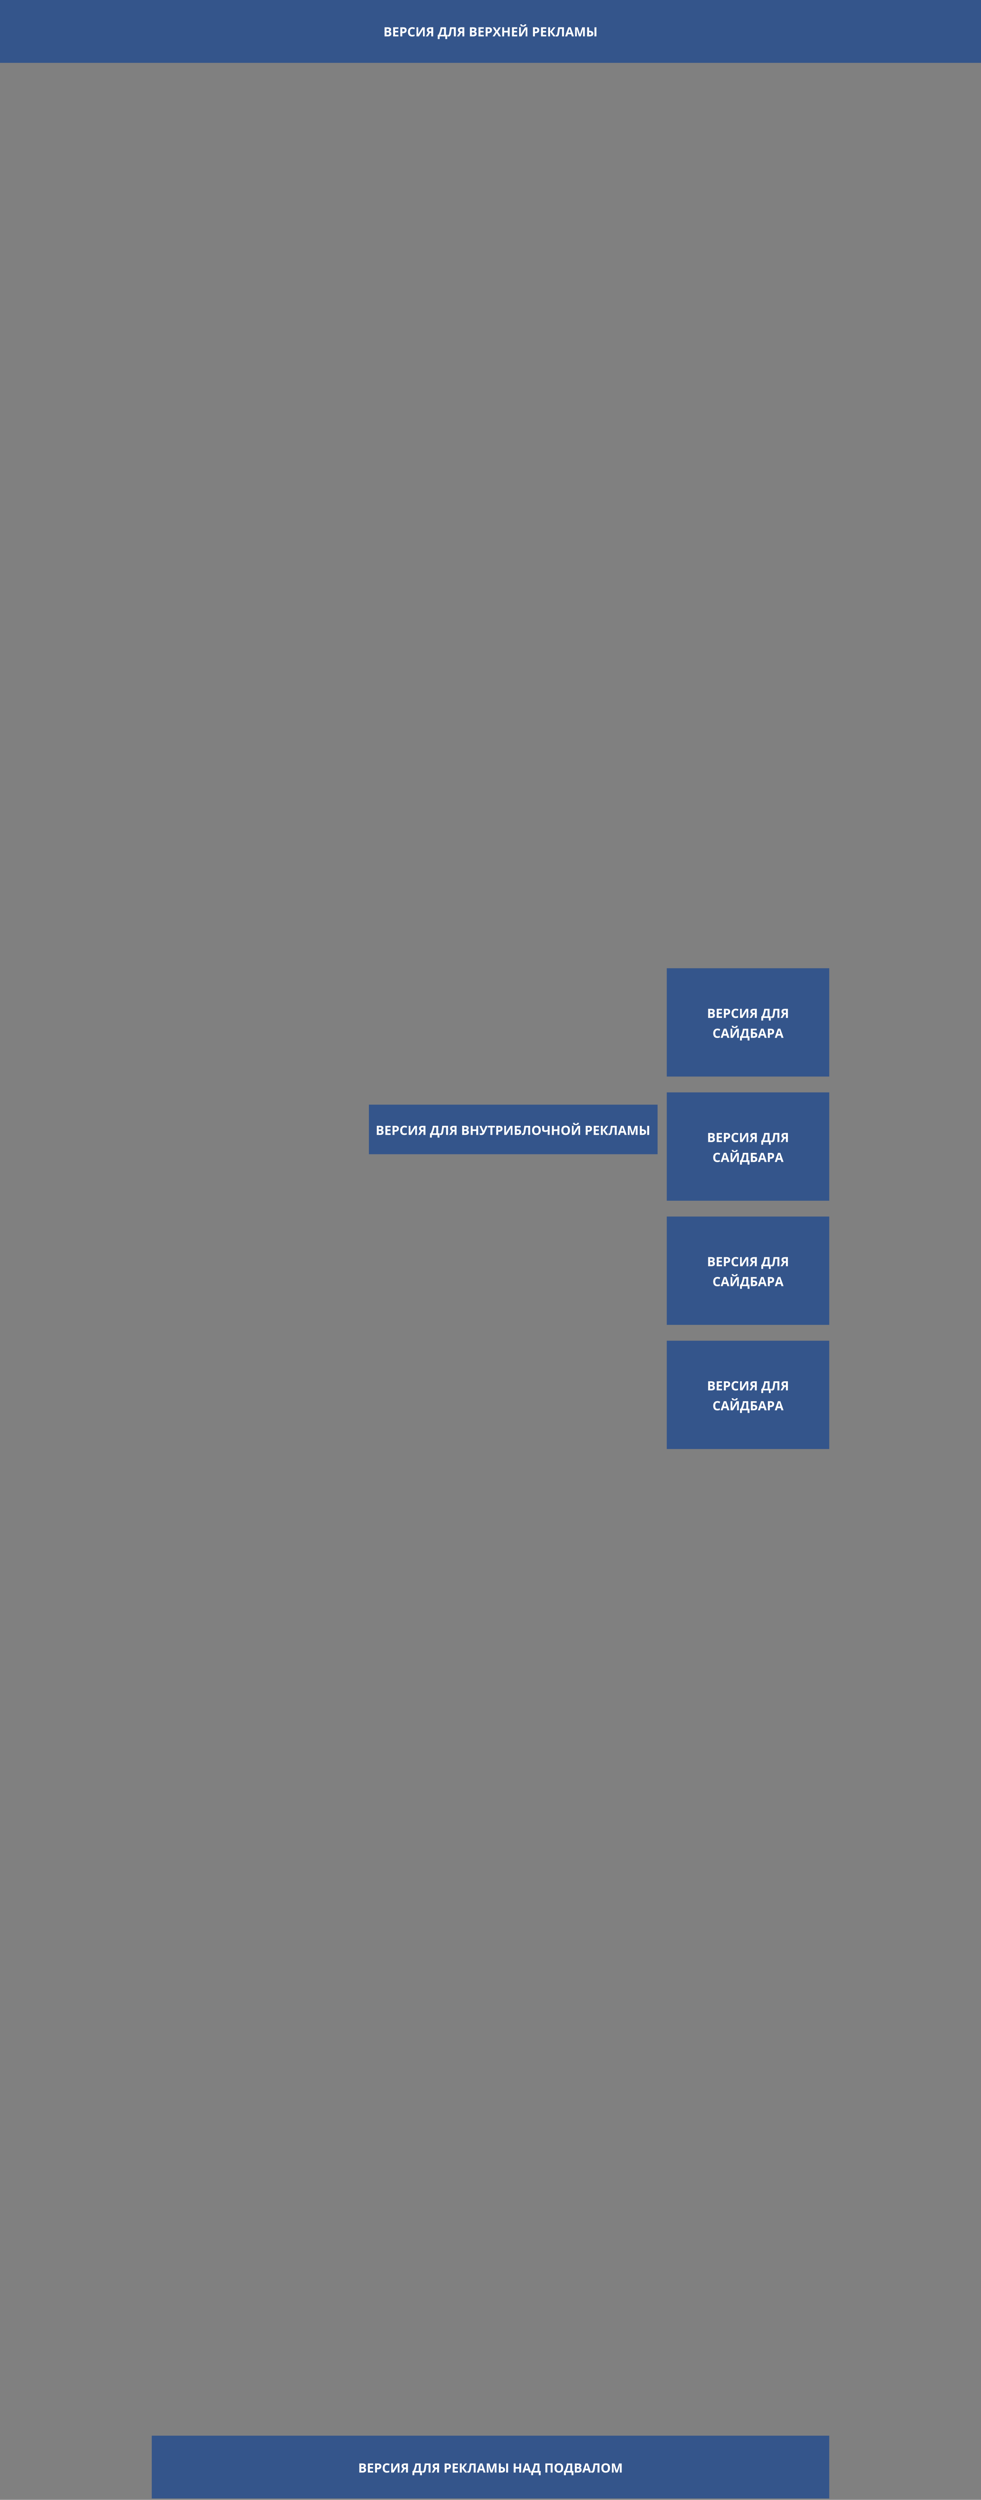 <svg width="394" height="1004" viewBox="0 0 394 1004" fill="none" xmlns="http://www.w3.org/2000/svg">
<rect x="0" y="0" width="394" height="1004" fill="#808080" stroke="none"/>
<path d="M60.947 978.228H333.053V1003.47H60.947V978.228Z" fill="#34558B"/>
<path d="M144.315 989.389H145.455C145.974 989.389 146.351 989.464 146.585 989.612C146.82 989.759 146.938 989.994 146.938 990.316C146.938 990.535 146.886 990.715 146.783 990.855C146.681 990.995 146.545 991.08 146.374 991.108V991.133C146.606 991.185 146.773 991.282 146.875 991.424C146.979 991.565 147.031 991.754 147.031 991.99C147.031 992.324 146.91 992.584 146.667 992.771C146.427 992.958 146.1 993.052 145.685 993.052H144.315V989.389ZM145.092 990.84H145.543C145.753 990.84 145.905 990.807 145.999 990.742C146.094 990.677 146.141 990.569 146.141 990.419C146.141 990.279 146.09 990.179 145.986 990.118C145.884 990.057 145.722 990.026 145.5 990.026H145.092V990.84ZM145.092 991.456V992.41H145.598C145.812 992.41 145.969 992.37 146.071 992.288C146.173 992.206 146.224 992.081 146.224 991.912C146.224 991.608 146.007 991.456 145.573 991.456H145.092ZM149.871 993.052H147.762V989.389H149.871V990.026H148.539V990.83H149.779V991.466H148.539V992.41H149.871V993.052ZM151.414 991.113H151.67C151.909 991.113 152.087 991.066 152.206 990.973C152.324 990.877 152.384 990.74 152.384 990.559C152.384 990.377 152.334 990.243 152.233 990.156C152.135 990.069 151.98 990.026 151.768 990.026H151.414V991.113ZM153.168 990.532C153.168 990.926 153.044 991.227 152.797 991.436C152.552 991.645 152.202 991.749 151.747 991.749H151.414V993.052H150.638V989.389H151.808C152.252 989.389 152.589 989.485 152.82 989.678C153.052 989.868 153.168 990.153 153.168 990.532ZM155.415 989.983C155.123 989.983 154.896 990.093 154.736 990.314C154.576 990.533 154.495 990.838 154.495 991.231C154.495 992.047 154.802 992.456 155.415 992.456C155.672 992.456 155.983 992.391 156.349 992.263V992.914C156.049 993.039 155.713 993.102 155.342 993.102C154.809 993.102 154.402 992.941 154.12 992.618C153.837 992.294 153.696 991.83 153.696 991.226C153.696 990.845 153.766 990.512 153.904 990.226C154.043 989.939 154.242 989.719 154.5 989.567C154.761 989.414 155.066 989.337 155.415 989.337C155.77 989.337 156.128 989.423 156.487 989.595L156.236 990.226C156.099 990.161 155.962 990.104 155.823 990.056C155.684 990.007 155.548 989.983 155.415 989.983ZM157.131 989.389H157.83V991.158L157.82 991.631L157.795 992.17H157.81L159.5 989.389H160.43V993.052H159.738V991.293C159.738 991.058 159.753 990.709 159.783 990.246H159.763L158.065 993.052H157.131V989.389ZM162.587 991.646L161.73 993.052H160.868L161.91 991.441C161.703 991.358 161.544 991.229 161.434 991.055C161.324 990.88 161.269 990.674 161.269 990.437C161.269 990.101 161.388 989.843 161.625 989.663C161.863 989.48 162.206 989.389 162.652 989.389H163.844V993.052H163.068V991.646H162.587ZM163.068 990.026H162.684C162.484 990.026 162.329 990.062 162.218 990.133C162.108 990.205 162.053 990.325 162.053 990.492C162.053 990.654 162.106 990.781 162.213 990.875C162.32 990.968 162.484 991.015 162.704 991.015H163.068V990.026ZM165.663 992.405H165.946C166.188 991.921 166.379 991.438 166.519 990.955C166.66 990.471 166.764 989.949 166.833 989.389H168.967V992.405H169.455V994.119H168.706V993.052H166.412V994.119H165.663V992.405ZM167.449 990.036C167.395 990.418 167.306 990.823 167.181 991.251C167.057 991.678 166.918 992.063 166.762 992.405H168.193V990.036H167.449ZM172.92 993.052H172.146V990.036H171.249L171.209 990.371C171.105 991.225 171.013 991.824 170.933 992.17C170.855 992.514 170.739 992.756 170.587 992.896C170.436 993.037 170.23 993.105 169.971 993.102C169.831 993.102 169.707 993.083 169.601 993.047V992.41C169.697 992.444 169.788 992.461 169.874 992.461C169.962 992.461 170.032 992.421 170.084 992.34C170.136 992.259 170.184 992.108 170.229 991.889C170.276 991.669 170.337 991.309 170.412 990.81C170.489 990.309 170.554 989.835 170.608 989.389H172.92V993.052ZM175.076 991.646L174.22 993.052H173.358L174.4 991.441C174.193 991.358 174.034 991.229 173.924 991.055C173.814 990.88 173.759 990.674 173.759 990.437C173.759 990.101 173.877 989.843 174.114 989.663C174.353 989.48 174.696 989.389 175.142 989.389H176.334V993.052H175.557V991.646H175.076ZM175.557 990.026H175.174C174.974 990.026 174.818 990.062 174.708 990.133C174.598 990.205 174.543 990.325 174.543 990.492C174.543 990.654 174.596 990.781 174.703 990.875C174.81 990.968 174.974 991.015 175.194 991.015H175.557V990.026ZM179.365 991.113H179.62C179.859 991.113 180.038 991.066 180.157 990.973C180.275 990.877 180.334 990.74 180.334 990.559C180.334 990.377 180.284 990.243 180.184 990.156C180.086 990.069 179.93 990.026 179.718 990.026H179.365V991.113ZM181.118 990.532C181.118 990.926 180.995 991.227 180.748 991.436C180.502 991.645 180.152 991.749 179.698 991.749H179.365V993.052H178.588V989.389H179.758C180.202 989.389 180.54 989.485 180.77 989.678C181.002 989.868 181.118 990.153 181.118 990.532ZM183.919 993.052H181.81V989.389H183.919V990.026H182.586V990.83H183.826V991.466H182.586V992.41H183.919V993.052ZM187.671 993.052H186.79L185.462 991.196V993.052H184.686V989.389H185.462V991.163L186.775 989.389H187.601L186.266 991.148L187.671 993.052ZM191.031 993.052H190.257V990.036H189.36L189.32 990.371C189.216 991.225 189.124 991.824 189.044 992.17C188.966 992.514 188.85 992.756 188.699 992.896C188.547 993.037 188.341 993.105 188.082 993.102C187.942 993.102 187.818 993.083 187.712 993.047V992.41C187.808 992.444 187.899 992.461 187.985 992.461C188.073 992.461 188.143 992.421 188.195 992.34C188.247 992.259 188.295 992.108 188.34 991.889C188.387 991.669 188.448 991.309 188.523 990.81C188.6 990.309 188.665 989.835 188.719 989.389H191.031V993.052ZM194.197 993.052L193.931 992.18H192.596L192.331 993.052H191.494L192.787 989.374H193.736L195.034 993.052H194.197ZM193.746 991.529C193.501 990.739 193.362 990.292 193.33 990.189C193.3 990.085 193.278 990.003 193.265 989.943C193.21 990.157 193.052 990.685 192.792 991.529H193.746ZM197.048 993.052L196.166 990.179H196.143C196.175 990.763 196.191 991.153 196.191 991.348V993.052H195.497V989.389H196.554L197.421 992.19H197.436L198.355 989.389H199.412V993.052H198.688V991.318C198.688 991.236 198.689 991.142 198.691 991.035C198.694 990.928 198.706 990.644 198.726 990.184H198.703L197.759 993.052H197.048ZM202.842 991.907C202.842 992.288 202.715 992.574 202.461 992.766C202.209 992.957 201.835 993.052 201.339 993.052H200.337V989.389H201.113V990.795H201.364C201.833 990.795 202.196 990.892 202.453 991.088C202.712 991.282 202.842 991.555 202.842 991.907ZM201.113 992.415H201.316C201.572 992.415 201.759 992.374 201.877 992.29C201.996 992.205 202.055 992.077 202.055 991.907C202.055 991.737 201.997 991.615 201.882 991.541C201.769 991.468 201.568 991.431 201.281 991.431H201.113V992.415ZM204.062 993.052H203.288V989.389H204.062V993.052ZM209.32 993.052H208.546V991.471H207.095V993.052H206.319V989.389H207.095V990.825H208.546V989.389H209.32V993.052ZM212.488 993.052L212.223 992.18H210.888L210.622 993.052H209.785L211.078 989.374H212.027L213.325 993.052H212.488ZM212.037 991.529C211.792 990.739 211.653 990.292 211.622 990.189C211.592 990.085 211.57 990.003 211.557 989.943C211.501 990.157 211.344 990.685 211.083 991.529H212.037ZM213.353 992.405H213.636C213.878 991.921 214.069 991.438 214.209 990.955C214.35 990.471 214.454 989.949 214.522 989.389H216.657V992.405H217.145V994.119H216.396V993.052H214.102V994.119H213.353V992.405ZM215.139 990.036C215.085 990.418 214.996 990.823 214.871 991.251C214.747 991.678 214.608 992.063 214.452 992.405H215.883V990.036H215.139ZM221.942 993.052H221.168V990.036H219.82V993.052H219.044V989.389H221.942V993.052ZM226.191 991.216C226.191 991.822 226.04 992.288 225.74 992.613C225.439 992.939 225.008 993.102 224.447 993.102C223.886 993.102 223.455 992.939 223.155 992.613C222.854 992.288 222.704 991.82 222.704 991.211C222.704 990.601 222.854 990.136 223.155 989.815C223.457 989.493 223.889 989.332 224.452 989.332C225.015 989.332 225.445 989.494 225.742 989.818C226.041 990.142 226.191 990.608 226.191 991.216ZM223.518 991.216C223.518 991.625 223.595 991.933 223.751 992.14C223.906 992.347 224.138 992.451 224.447 992.451C225.067 992.451 225.376 992.039 225.376 991.216C225.376 990.391 225.068 989.978 224.452 989.978C224.143 989.978 223.91 990.083 223.753 990.291C223.596 990.498 223.518 990.806 223.518 991.216ZM226.514 992.405H226.797C227.039 991.921 227.23 991.438 227.37 990.955C227.511 990.471 227.615 989.949 227.684 989.389H229.818V992.405H230.306V994.119H229.557V993.052H227.263V994.119H226.514V992.405ZM228.3 990.036C228.246 990.418 228.157 990.823 228.032 991.251C227.908 991.678 227.769 992.063 227.613 992.405H229.044V990.036H228.3ZM230.872 989.389H232.012C232.532 989.389 232.908 989.464 233.142 989.612C233.377 989.759 233.495 989.994 233.495 990.316C233.495 990.535 233.443 990.715 233.34 990.855C233.238 990.995 233.102 991.08 232.932 991.108V991.133C233.164 991.185 233.331 991.282 233.433 991.424C233.536 991.565 233.588 991.754 233.588 991.99C233.588 992.324 233.467 992.584 233.225 992.771C232.984 992.958 232.657 993.052 232.243 993.052H230.872V989.389ZM231.649 990.84H232.1C232.31 990.84 232.462 990.807 232.556 990.742C232.651 990.677 232.699 990.569 232.699 990.419C232.699 990.279 232.647 990.179 232.543 990.118C232.441 990.057 232.279 990.026 232.057 990.026H231.649V990.84ZM231.649 991.456V992.41H232.155C232.369 992.41 232.527 992.37 232.628 992.288C232.73 992.206 232.781 992.081 232.781 991.912C232.781 991.608 232.564 991.456 232.13 991.456H231.649ZM236.561 993.052L236.296 992.18H234.961L234.695 993.052H233.858L235.151 989.374H236.1L237.398 993.052H236.561ZM236.11 991.529C235.865 990.739 235.726 990.292 235.695 990.189C235.664 990.085 235.643 990.003 235.629 989.943C235.574 990.157 235.416 990.685 235.156 991.529H236.11ZM240.76 993.052H239.986V990.036H239.089L239.049 990.371C238.945 991.225 238.853 991.824 238.773 992.17C238.695 992.514 238.579 992.756 238.427 992.896C238.275 993.037 238.07 993.105 237.811 993.102C237.671 993.102 237.547 993.083 237.441 993.047V992.41C237.537 992.444 237.628 992.461 237.714 992.461C237.802 992.461 237.872 992.421 237.924 992.34C237.976 992.259 238.024 992.108 238.069 991.889C238.116 991.669 238.177 991.309 238.252 990.81C238.329 990.309 238.394 989.835 238.448 989.389H240.76V993.052ZM245.008 991.216C245.008 991.822 244.858 992.288 244.557 992.613C244.257 992.939 243.826 993.102 243.265 993.102C242.703 993.102 242.273 992.939 241.972 992.613C241.671 992.288 241.521 991.82 241.521 991.211C241.521 990.601 241.671 990.136 241.972 989.815C242.274 989.493 242.707 989.332 243.27 989.332C243.832 989.332 244.262 989.494 244.56 989.818C244.859 990.142 245.008 990.608 245.008 991.216ZM242.335 991.216C242.335 991.625 242.413 991.933 242.568 992.14C242.724 992.347 242.956 992.451 243.265 992.451C243.884 992.451 244.194 992.039 244.194 991.216C244.194 990.391 243.886 989.978 243.27 989.978C242.961 989.978 242.728 990.083 242.571 990.291C242.414 990.498 242.335 990.806 242.335 991.216ZM247.318 993.052L246.436 990.179H246.413C246.445 990.763 246.461 991.153 246.461 991.348V993.052H245.767V989.389H246.824L247.691 992.19H247.706L248.625 989.389H249.682V993.052H248.958V991.318C248.958 991.236 248.959 991.142 248.961 991.035C248.964 990.928 248.976 990.644 248.996 990.184H248.973L248.029 993.052H247.318Z" fill="white"/>
<rect x="148.16" y="443.66" width="115.943" height="19.905" fill="#34558B"/>
<path d="M151.34 452.154H152.48C152.999 452.154 153.376 452.229 153.61 452.377C153.845 452.524 153.963 452.759 153.963 453.081C153.963 453.3 153.911 453.479 153.808 453.62C153.706 453.76 153.57 453.844 153.399 453.873V453.898C153.632 453.95 153.799 454.046 153.9 454.188C154.004 454.33 154.056 454.519 154.056 454.755C154.056 455.089 153.935 455.349 153.693 455.536C153.452 455.723 153.125 455.817 152.711 455.817H151.34V452.154ZM152.117 453.605H152.568C152.778 453.605 152.93 453.572 153.024 453.507C153.119 453.442 153.166 453.334 153.166 453.184C153.166 453.044 153.115 452.943 153.011 452.883C152.909 452.822 152.747 452.791 152.525 452.791H152.117V453.605ZM152.117 454.221V455.175H152.623C152.837 455.175 152.994 455.134 153.096 455.053C153.198 454.971 153.249 454.846 153.249 454.677C153.249 454.373 153.032 454.221 152.598 454.221H152.117ZM156.896 455.817H154.787V452.154H156.896V452.791H155.564V453.595H156.804V454.231H155.564V455.175H156.896V455.817ZM158.439 453.878H158.695C158.934 453.878 159.112 453.831 159.231 453.738C159.35 453.642 159.409 453.505 159.409 453.324C159.409 453.142 159.359 453.008 159.259 452.921C159.16 452.834 159.005 452.791 158.793 452.791H158.439V453.878ZM160.193 453.297C160.193 453.691 160.069 453.992 159.822 454.201C159.577 454.41 159.227 454.514 158.773 454.514H158.439V455.817H157.663V452.154H158.833C159.277 452.154 159.614 452.25 159.845 452.442C160.077 452.633 160.193 452.918 160.193 453.297ZM162.44 452.748C162.148 452.748 161.921 452.858 161.761 453.079C161.601 453.297 161.521 453.603 161.521 453.996C161.521 454.812 161.827 455.22 162.44 455.22C162.697 455.22 163.009 455.156 163.374 455.028V455.679C163.074 455.804 162.738 455.867 162.367 455.867C161.835 455.867 161.427 455.706 161.145 455.383C160.863 455.059 160.722 454.595 160.722 453.991C160.722 453.61 160.791 453.277 160.929 452.991C161.068 452.704 161.267 452.484 161.526 452.332C161.786 452.179 162.091 452.102 162.44 452.102C162.796 452.102 163.153 452.188 163.512 452.36L163.262 452.991C163.125 452.926 162.987 452.869 162.848 452.821C162.71 452.772 162.574 452.748 162.44 452.748ZM164.156 452.154H164.855V453.923L164.845 454.396L164.82 454.935H164.835L166.526 452.154H167.455V455.817H166.764V454.058C166.764 453.823 166.779 453.474 166.809 453.011H166.789L165.09 455.817H164.156V452.154ZM169.612 454.411L168.755 455.817H167.893L168.935 454.206C168.728 454.122 168.57 453.994 168.459 453.82C168.349 453.645 168.294 453.439 168.294 453.201C168.294 452.866 168.413 452.608 168.65 452.427C168.889 452.245 169.231 452.154 169.677 452.154H170.869V455.817H170.093V454.411H169.612ZM170.093 452.791H169.709C169.509 452.791 169.354 452.827 169.243 452.898C169.133 452.97 169.078 453.09 169.078 453.257C169.078 453.419 169.132 453.546 169.238 453.64C169.345 453.733 169.509 453.78 169.729 453.78H170.093V452.791ZM172.688 455.17H172.971C173.213 454.686 173.404 454.203 173.545 453.72C173.685 453.236 173.789 452.714 173.858 452.154H175.992V455.17H176.48V456.884H175.731V455.817H173.437V456.884H172.688V455.17ZM174.474 452.801C174.42 453.183 174.331 453.588 174.206 454.016C174.082 454.443 173.943 454.828 173.788 455.17H175.218V452.801H174.474ZM179.945 455.817H179.171V452.801H178.274L178.234 453.136C178.13 453.99 178.038 454.589 177.958 454.935C177.88 455.279 177.765 455.521 177.613 455.661C177.461 455.802 177.255 455.87 176.996 455.867C176.856 455.867 176.733 455.848 176.626 455.812V455.175C176.723 455.209 176.814 455.225 176.899 455.225C176.987 455.225 177.057 455.185 177.109 455.105C177.161 455.023 177.209 454.873 177.254 454.654C177.301 454.434 177.362 454.074 177.437 453.575C177.514 453.074 177.579 452.6 177.633 452.154H179.945V455.817ZM182.102 454.411L181.245 455.817H180.383L181.425 454.206C181.218 454.122 181.059 453.994 180.949 453.82C180.839 453.645 180.784 453.439 180.784 453.201C180.784 452.866 180.903 452.608 181.14 452.427C181.378 452.245 181.721 452.154 182.167 452.154H183.359V455.817H182.583V454.411H182.102ZM182.583 452.791H182.199C181.999 452.791 181.844 452.827 181.733 452.898C181.623 452.97 181.568 453.09 181.568 453.257C181.568 453.419 181.621 453.546 181.728 453.64C181.835 453.733 181.999 453.78 182.219 453.78H182.583V452.791ZM185.614 452.154H186.753C187.273 452.154 187.649 452.229 187.883 452.377C188.119 452.524 188.236 452.759 188.236 453.081C188.236 453.3 188.184 453.479 188.081 453.62C187.979 453.76 187.843 453.844 187.673 453.873V453.898C187.905 453.95 188.072 454.046 188.174 454.188C188.277 454.33 188.329 454.519 188.329 454.755C188.329 455.089 188.208 455.349 187.966 455.536C187.725 455.723 187.398 455.817 186.984 455.817H185.614V452.154ZM186.39 453.605H186.841C187.051 453.605 187.203 453.572 187.297 453.507C187.392 453.442 187.44 453.334 187.44 453.184C187.44 453.044 187.388 452.943 187.284 452.883C187.183 452.822 187.021 452.791 186.798 452.791H186.39V453.605ZM186.39 454.221V455.175H186.896C187.11 455.175 187.268 455.134 187.37 455.053C187.471 454.971 187.522 454.846 187.522 454.677C187.522 454.373 187.305 454.221 186.871 454.221H186.39ZM192.061 455.817H191.287V454.236H189.837V455.817H189.06V452.154H189.837V453.59H191.287V452.154H192.061V455.817ZM195.876 452.154L194.744 454.745C194.602 455.07 194.469 455.304 194.343 455.446C194.22 455.588 194.073 455.694 193.903 455.764C193.732 455.833 193.525 455.867 193.281 455.867C193.073 455.867 192.878 455.842 192.698 455.792V455.125C192.845 455.185 193.027 455.215 193.246 455.215C193.385 455.215 193.497 455.184 193.582 455.12C193.667 455.055 193.738 454.943 193.795 454.785L192.527 452.154H193.349L194.251 454.196H194.276L194.321 454.071L195.077 452.154H195.876ZM197.753 455.817H196.976V452.801H195.982V452.154H198.747V452.801H197.753V455.817ZM200.087 453.878H200.343C200.582 453.878 200.76 453.831 200.879 453.738C200.997 453.642 201.057 453.505 201.057 453.324C201.057 453.142 201.007 453.008 200.906 452.921C200.808 452.834 200.653 452.791 200.441 452.791H200.087V453.878ZM201.841 453.297C201.841 453.691 201.717 453.992 201.47 454.201C201.225 454.41 200.875 454.514 200.421 454.514H200.087V455.817H199.311V452.154H200.481C200.925 452.154 201.262 452.25 201.493 452.442C201.725 452.633 201.841 452.918 201.841 453.297ZM202.532 452.154H203.231V453.923L203.221 454.396L203.196 454.935H203.211L204.902 452.154H205.831V455.817H205.14V454.058C205.14 453.823 205.155 453.474 205.185 453.011H205.165L203.467 455.817H202.532V452.154ZM207.532 453.56H207.838C208.315 453.56 208.684 453.657 208.945 453.85C209.205 454.044 209.336 454.318 209.336 454.672C209.336 455.435 208.831 455.817 207.823 455.817H206.756V452.154H209.07V452.796H207.532V453.56ZM207.532 455.18H207.793C208.055 455.18 208.247 455.139 208.369 455.055C208.491 454.97 208.552 454.842 208.552 454.672C208.552 454.503 208.49 454.382 208.366 454.309C208.243 454.234 208.031 454.196 207.73 454.196H207.532V455.18ZM212.93 455.817H212.156V452.801H211.26L211.219 453.136C211.116 453.99 211.024 454.589 210.944 454.935C210.865 455.279 210.75 455.521 210.598 455.661C210.446 455.802 210.241 455.87 209.982 455.867C209.842 455.867 209.718 455.848 209.611 455.812V455.175C209.708 455.209 209.799 455.225 209.884 455.225C209.973 455.225 210.043 455.185 210.095 455.105C210.147 455.023 210.195 454.873 210.24 454.654C210.287 454.434 210.348 454.074 210.423 453.575C210.5 453.074 210.565 452.6 210.618 452.154H212.93V455.817ZM217.179 453.98C217.179 454.587 217.029 455.053 216.728 455.378C216.427 455.704 215.997 455.867 215.435 455.867C214.874 455.867 214.443 455.704 214.143 455.378C213.842 455.053 213.692 454.585 213.692 453.975C213.692 453.366 213.842 452.901 214.143 452.58C214.445 452.258 214.878 452.097 215.44 452.097C216.003 452.097 216.433 452.259 216.73 452.583C217.029 452.907 217.179 453.373 217.179 453.98ZM214.506 453.98C214.506 454.39 214.584 454.698 214.739 454.905C214.894 455.112 215.126 455.215 215.435 455.215C216.055 455.215 216.365 454.804 216.365 453.98C216.365 453.156 216.057 452.743 215.44 452.743C215.131 452.743 214.898 452.847 214.742 453.056C214.585 453.263 214.506 453.571 214.506 453.98ZM220.751 455.817H219.974V454.401C219.717 454.488 219.503 454.547 219.331 454.579C219.16 454.611 218.997 454.627 218.842 454.627C218.493 454.627 218.223 454.543 218.033 454.376C217.844 454.208 217.75 453.971 217.75 453.667V452.154H218.524V453.447C218.524 453.624 218.565 453.758 218.647 453.848C218.729 453.936 218.867 453.98 219.063 453.98C219.2 453.98 219.336 453.967 219.471 453.94C219.608 453.912 219.776 453.864 219.974 453.795V452.154H220.751V455.817ZM224.676 455.817H223.902V454.236H222.452V455.817H221.675V452.154H222.452V453.59H223.902V452.154H224.676V455.817ZM228.927 453.98C228.927 454.587 228.777 455.053 228.476 455.378C228.176 455.704 227.745 455.867 227.184 455.867C226.623 455.867 226.192 455.704 225.891 455.378C225.591 455.053 225.44 454.585 225.44 453.975C225.44 453.366 225.591 452.901 225.891 452.58C226.193 452.258 226.626 452.097 227.189 452.097C227.752 452.097 228.182 452.259 228.479 452.583C228.778 452.907 228.927 453.373 228.927 453.98ZM226.254 453.98C226.254 454.39 226.332 454.698 226.487 454.905C226.643 455.112 226.875 455.215 227.184 455.215C227.803 455.215 228.113 454.804 228.113 453.98C228.113 453.156 227.805 452.743 227.189 452.743C226.88 452.743 226.647 452.847 226.49 453.056C226.333 453.263 226.254 453.571 226.254 453.98ZM229.686 452.154H230.385V453.923L230.375 454.396L230.35 454.935H230.365L232.056 452.154H232.985V455.817H232.294V454.058C232.294 453.823 232.309 453.474 232.339 453.011H232.319L230.621 455.817H229.686V452.154ZM232.549 450.964C232.518 451.277 232.4 451.505 232.196 451.648C231.992 451.79 231.699 451.861 231.314 451.861C230.919 451.861 230.626 451.793 230.435 451.656C230.247 451.519 230.14 451.288 230.117 450.964H230.801C230.813 451.137 230.855 451.258 230.929 451.328C231.004 451.396 231.137 451.43 231.33 451.43C231.498 451.43 231.623 451.393 231.705 451.318C231.789 451.241 231.84 451.123 231.858 450.964H232.549ZM236.019 453.878H236.274C236.513 453.878 236.692 453.831 236.81 453.738C236.929 453.642 236.988 453.505 236.988 453.324C236.988 453.142 236.938 453.008 236.838 452.921C236.739 452.834 236.584 452.791 236.372 452.791H236.019V453.878ZM237.772 453.297C237.772 453.691 237.649 453.992 237.402 454.201C237.156 454.41 236.806 454.514 236.352 454.514H236.019V455.817H235.242V452.154H236.412C236.856 452.154 237.194 452.25 237.424 452.442C237.656 452.633 237.772 452.918 237.772 453.297ZM240.573 455.817H238.464V452.154H240.573V452.791H239.24V453.595H240.48V454.231H239.24V455.175H240.573V455.817ZM244.325 455.817H243.444L242.116 453.96V455.817H241.339V452.154H242.116V453.928L243.429 452.154H244.255L242.92 453.913L244.325 455.817ZM247.685 455.817H246.911V452.801H246.014L245.974 453.136C245.87 453.99 245.778 454.589 245.698 454.935C245.62 455.279 245.504 455.521 245.352 455.661C245.2 455.802 244.995 455.87 244.736 455.867C244.596 455.867 244.472 455.848 244.365 455.812V455.175C244.462 455.209 244.553 455.225 244.638 455.225C244.727 455.225 244.797 455.185 244.849 455.105C244.901 455.023 244.949 454.873 244.994 454.654C245.041 454.434 245.102 454.074 245.177 453.575C245.254 453.074 245.319 452.6 245.372 452.154H247.685V455.817ZM250.851 455.817L250.585 454.945H249.25L248.985 455.817H248.148L249.441 452.139H250.39L251.688 455.817H250.851ZM250.4 454.294C250.154 453.504 250.016 453.057 249.984 452.953C249.954 452.85 249.932 452.768 249.919 452.708C249.864 452.922 249.706 453.45 249.446 454.294H250.4ZM253.702 455.817L252.82 452.943H252.797C252.829 453.528 252.845 453.918 252.845 454.113V455.817H252.151V452.154H253.208L254.075 454.955H254.09L255.009 452.154H256.066V455.817H255.342V454.083C255.342 454.001 255.343 453.907 255.345 453.8C255.348 453.693 255.36 453.409 255.38 452.948H255.357L254.413 455.817H253.702ZM259.496 454.672C259.496 455.053 259.369 455.339 259.115 455.531C258.863 455.721 258.489 455.817 257.993 455.817H256.991V452.154H257.767V453.56H258.018C258.487 453.56 258.85 453.657 259.107 453.853C259.366 454.046 259.496 454.32 259.496 454.672ZM257.767 455.18H257.97C258.226 455.18 258.413 455.139 258.531 455.055C258.65 454.97 258.709 454.842 258.709 454.672C258.709 454.502 258.651 454.38 258.536 454.306C258.423 454.233 258.222 454.196 257.935 454.196H257.767V455.18ZM260.715 455.817H259.941V452.154H260.715V455.817Z" fill="white"/>
<rect x="267.797" y="388.87" width="65.256" height="43.504" fill="#34558B"/>
<path d="M284.416 405.161H285.555C286.075 405.161 286.451 405.236 286.685 405.384C286.921 405.531 287.038 405.766 287.038 406.088C287.038 406.307 286.987 406.487 286.883 406.627C286.781 406.767 286.645 406.851 286.475 406.88V406.905C286.707 406.957 286.874 407.054 286.976 407.195C287.079 407.337 287.131 407.526 287.131 407.762C287.131 408.096 287.01 408.356 286.768 408.543C286.527 408.73 286.2 408.824 285.786 408.824H284.416V405.161ZM285.192 406.612H285.643C285.853 406.612 286.005 406.579 286.099 406.514C286.194 406.449 286.242 406.341 286.242 406.191C286.242 406.051 286.19 405.951 286.086 405.89C285.985 405.829 285.823 405.798 285.6 405.798H285.192V406.612ZM285.192 407.228V408.182H285.698C285.912 408.182 286.07 408.142 286.172 408.06C286.273 407.978 286.324 407.853 286.324 407.684C286.324 407.38 286.107 407.228 285.673 407.228H285.192ZM289.972 408.824H287.862V405.161H289.972V405.798H288.639V406.602H289.879V407.238H288.639V408.182H289.972V408.824ZM291.515 406.885H291.77C292.009 406.885 292.188 406.838 292.306 406.745C292.425 406.649 292.484 406.512 292.484 406.331C292.484 406.149 292.434 406.015 292.334 405.928C292.235 405.841 292.08 405.798 291.868 405.798H291.515V406.885ZM293.268 406.304C293.268 406.698 293.145 406.999 292.897 407.208C292.652 407.417 292.302 407.521 291.848 407.521H291.515V408.824H290.738V405.161H291.908C292.352 405.161 292.69 405.257 292.92 405.45C293.152 405.64 293.268 405.925 293.268 406.304ZM295.515 405.755C295.223 405.755 294.997 405.865 294.836 406.086C294.676 406.305 294.596 406.61 294.596 407.003C294.596 407.819 294.902 408.228 295.515 408.228C295.772 408.228 296.084 408.163 296.45 408.035V408.686C296.149 408.811 295.813 408.874 295.443 408.874C294.91 408.874 294.502 408.713 294.22 408.39C293.938 408.066 293.797 407.602 293.797 406.998C293.797 406.617 293.866 406.284 294.005 405.998C294.143 405.711 294.342 405.491 294.601 405.339C294.861 405.186 295.166 405.109 295.515 405.109C295.871 405.109 296.228 405.195 296.587 405.367L296.337 405.998C296.2 405.933 296.062 405.876 295.924 405.828C295.785 405.779 295.649 405.755 295.515 405.755ZM297.231 405.161H297.93V406.93L297.92 407.403L297.895 407.942H297.91L299.601 405.161H300.53V408.824H299.839V407.065C299.839 406.83 299.854 406.481 299.884 406.018H299.864L298.165 408.824H297.231V405.161ZM302.687 407.418L301.83 408.824H300.969L302.011 407.213C301.804 407.13 301.645 407.001 301.535 406.827C301.424 406.652 301.369 406.446 301.369 406.209C301.369 405.873 301.488 405.615 301.725 405.434C301.964 405.252 302.306 405.161 302.752 405.161H303.944V408.824H303.168V407.418H302.687ZM303.168 405.798H302.785C302.584 405.798 302.429 405.834 302.319 405.905C302.209 405.977 302.153 406.097 302.153 406.264C302.153 406.426 302.207 406.553 302.314 406.647C302.421 406.74 302.584 406.787 302.805 406.787H303.168V405.798ZM305.763 408.177H306.046C306.288 407.693 306.48 407.21 306.62 406.727C306.76 406.243 306.864 405.721 306.933 405.161H309.067V408.177H309.556V409.891H308.807V408.824H306.512V409.891H305.763V408.177ZM307.549 405.808C307.496 406.19 307.406 406.595 307.281 407.023C307.158 407.45 307.018 407.835 306.863 408.177H308.293V405.808H307.549ZM313.02 408.824H312.246V405.808H311.349L311.309 406.143C311.206 406.997 311.114 407.596 311.034 407.942C310.955 408.286 310.84 408.528 310.688 408.668C310.536 408.809 310.331 408.877 310.072 408.874C309.931 408.874 309.808 408.855 309.701 408.819V408.182C309.798 408.216 309.889 408.233 309.974 408.233C310.062 408.233 310.133 408.192 310.184 408.112C310.236 408.03 310.285 407.88 310.33 407.661C310.376 407.441 310.437 407.081 310.513 406.582C310.589 406.081 310.654 405.607 310.708 405.161H313.02V408.824ZM315.177 407.418L314.32 408.824H313.458L314.5 407.213C314.293 407.13 314.135 407.001 314.025 406.827C313.914 406.652 313.859 406.446 313.859 406.209C313.859 405.873 313.978 405.615 314.215 405.434C314.454 405.252 314.796 405.161 315.242 405.161H316.434V408.824H315.658V407.418H315.177ZM315.658 405.798H315.275C315.074 405.798 314.919 405.834 314.809 405.905C314.698 405.977 314.643 406.097 314.643 406.264C314.643 406.426 314.697 406.553 314.804 406.647C314.91 406.74 315.074 406.787 315.295 406.787H315.658V405.798ZM288.171 413.755C287.878 413.755 287.652 413.865 287.492 414.086C287.331 414.305 287.251 414.61 287.251 415.003C287.251 415.819 287.558 416.228 288.171 416.228C288.428 416.228 288.739 416.163 289.105 416.035V416.686C288.804 416.811 288.469 416.874 288.098 416.874C287.565 416.874 287.158 416.713 286.876 416.39C286.593 416.066 286.452 415.602 286.452 414.998C286.452 414.617 286.521 414.284 286.66 413.998C286.799 413.711 286.997 413.491 287.256 413.339C287.517 413.186 287.822 413.109 288.171 413.109C288.526 413.109 288.884 413.195 289.243 413.367L288.992 413.998C288.855 413.933 288.718 413.876 288.579 413.828C288.44 413.779 288.304 413.755 288.171 413.755ZM292.128 416.824L291.863 415.952H290.528L290.262 416.824H289.426L290.718 413.146H291.668L292.965 416.824H292.128ZM291.678 415.301C291.432 414.511 291.293 414.064 291.262 413.961C291.232 413.857 291.21 413.775 291.197 413.715C291.141 413.929 290.984 414.457 290.723 415.301H291.678ZM293.429 413.161H294.127V414.93L294.117 415.403L294.092 415.942H294.107L295.798 413.161H296.728V416.824H296.036V415.065C296.036 414.83 296.051 414.481 296.081 414.018H296.061L294.363 416.824H293.429V413.161ZM296.292 411.972C296.26 412.284 296.142 412.512 295.939 412.655C295.735 412.797 295.441 412.868 295.057 412.868C294.661 412.868 294.368 412.8 294.178 412.663C293.989 412.526 293.883 412.296 293.859 411.972H294.543C294.555 412.144 294.598 412.265 294.671 412.335C294.746 412.403 294.88 412.438 295.072 412.438C295.24 412.438 295.366 412.4 295.448 412.325C295.531 412.248 295.582 412.13 295.6 411.972H296.292ZM297.216 416.177H297.499C297.741 415.693 297.933 415.21 298.073 414.727C298.213 414.243 298.317 413.721 298.386 413.161H300.52V416.177H301.009V417.891H300.26V416.824H297.965V417.891H297.216V416.177ZM299.002 413.808C298.949 414.19 298.859 414.595 298.734 415.023C298.611 415.45 298.471 415.835 298.316 416.177H299.746V413.808H299.002ZM302.351 414.567H302.657C303.135 414.567 303.504 414.664 303.764 414.857C304.025 415.051 304.155 415.325 304.155 415.679C304.155 416.442 303.651 416.824 302.642 416.824H301.575V413.161H303.889V413.803H302.351V414.567ZM302.351 416.187H302.612C302.874 416.187 303.066 416.146 303.188 416.062C303.31 415.977 303.371 415.849 303.371 415.679C303.371 415.51 303.309 415.389 303.185 415.316C303.062 415.241 302.85 415.203 302.549 415.203H302.351V416.187ZM307.093 416.824L306.828 415.952H305.493L305.227 416.824H304.39L305.683 413.146H306.632L307.93 416.824H307.093ZM306.642 415.301C306.397 414.511 306.258 414.064 306.227 413.961C306.196 413.857 306.175 413.775 306.161 413.715C306.106 413.929 305.948 414.457 305.688 415.301H306.642ZM309.17 414.885H309.425C309.664 414.885 309.843 414.838 309.961 414.745C310.08 414.649 310.139 414.512 310.139 414.331C310.139 414.149 310.089 414.015 309.989 413.928C309.89 413.841 309.735 413.798 309.523 413.798H309.17V414.885ZM310.923 414.304C310.923 414.698 310.8 414.999 310.553 415.208C310.307 415.417 309.957 415.521 309.503 415.521H309.17V416.824H308.393V413.161H309.563C310.007 413.161 310.345 413.257 310.575 413.45C310.807 413.64 310.923 413.925 310.923 414.304ZM313.857 416.824L313.591 415.952H312.256L311.99 416.824H311.154L312.446 413.146H313.396L314.693 416.824H313.857ZM313.406 415.301C313.16 414.511 313.022 414.064 312.99 413.961C312.96 413.857 312.938 413.775 312.925 413.715C312.87 413.929 312.712 414.457 312.451 415.301H313.406Z" fill="white"/>
<rect x="267.797" y="438.735" width="65.256" height="43.504" fill="#34558B"/>
<path d="M284.416 455.027H285.555C286.075 455.027 286.451 455.101 286.685 455.25C286.921 455.397 287.038 455.631 287.038 455.954C287.038 456.173 286.987 456.352 286.883 456.492C286.781 456.633 286.645 456.717 286.475 456.745V456.77C286.707 456.822 286.874 456.919 286.976 457.061C287.079 457.203 287.131 457.392 287.131 457.627C287.131 457.961 287.01 458.222 286.768 458.409C286.527 458.596 286.2 458.689 285.786 458.689H284.416V455.027ZM285.192 456.477H285.643C285.853 456.477 286.005 456.445 286.099 456.38C286.194 456.314 286.242 456.207 286.242 456.056C286.242 455.916 286.19 455.816 286.086 455.756C285.985 455.694 285.823 455.663 285.6 455.663H285.192V456.477ZM285.192 457.094V458.048H285.698C285.912 458.048 286.07 458.007 286.172 457.925C286.273 457.843 286.324 457.718 286.324 457.549C286.324 457.246 286.107 457.094 285.673 457.094H285.192ZM289.972 458.689H287.862V455.027H289.972V455.663H288.639V456.467H289.879V457.104H288.639V458.048H289.972V458.689ZM291.515 456.75H291.77C292.009 456.75 292.188 456.704 292.306 456.61C292.425 456.515 292.484 456.377 292.484 456.197C292.484 456.015 292.434 455.88 292.334 455.793C292.235 455.707 292.08 455.663 291.868 455.663H291.515V456.75ZM293.268 456.169C293.268 456.563 293.145 456.865 292.897 457.073C292.652 457.282 292.302 457.387 291.848 457.387H291.515V458.689H290.738V455.027H291.908C292.352 455.027 292.69 455.123 292.92 455.315C293.152 455.505 293.268 455.79 293.268 456.169ZM295.515 455.621C295.223 455.621 294.997 455.731 294.836 455.951C294.676 456.17 294.596 456.476 294.596 456.868C294.596 457.685 294.902 458.093 295.515 458.093C295.772 458.093 296.084 458.029 296.45 457.9V458.551C296.149 458.677 295.813 458.739 295.443 458.739C294.91 458.739 294.502 458.578 294.22 458.256C293.938 457.932 293.797 457.468 293.797 456.863C293.797 456.482 293.866 456.149 294.005 455.864C294.143 455.576 294.342 455.357 294.601 455.205C294.861 455.051 295.166 454.974 295.515 454.974C295.871 454.974 296.228 455.06 296.587 455.232L296.337 455.864C296.2 455.798 296.062 455.742 295.924 455.693C295.785 455.645 295.649 455.621 295.515 455.621ZM297.231 455.027H297.93V456.795L297.92 457.269L297.895 457.807H297.91L299.601 455.027H300.53V458.689H299.839V456.931C299.839 456.695 299.854 456.346 299.884 455.884H299.864L298.165 458.689H297.231V455.027ZM302.687 457.284L301.83 458.689H300.969L302.011 457.079C301.804 456.995 301.645 456.866 301.535 456.693C301.424 456.517 301.369 456.311 301.369 456.074C301.369 455.738 301.488 455.48 301.725 455.3C301.964 455.118 302.306 455.027 302.752 455.027H303.944V458.689H303.168V457.284H302.687ZM303.168 455.663H302.785C302.584 455.663 302.429 455.699 302.319 455.771C302.209 455.843 302.153 455.962 302.153 456.129C302.153 456.291 302.207 456.419 302.314 456.512C302.421 456.606 302.584 456.653 302.805 456.653H303.168V455.663ZM305.763 458.043H306.046C306.288 457.559 306.48 457.075 306.62 456.593C306.76 456.108 306.864 455.586 306.933 455.027H309.067V458.043H309.556V459.756H308.807V458.689H306.512V459.756H305.763V458.043ZM307.549 455.673C307.496 456.056 307.406 456.461 307.281 456.888C307.158 457.316 307.018 457.701 306.863 458.043H308.293V455.673H307.549ZM313.02 458.689H312.246V455.673H311.349L311.309 456.009C311.206 456.862 311.114 457.462 311.034 457.807C310.955 458.151 310.84 458.394 310.688 458.534C310.536 458.674 310.331 458.743 310.072 458.739C309.931 458.739 309.808 458.721 309.701 458.684V458.048C309.798 458.081 309.889 458.098 309.974 458.098C310.062 458.098 310.133 458.058 310.184 457.978C310.236 457.896 310.285 457.746 310.33 457.527C310.376 457.306 310.437 456.947 310.513 456.447C310.589 455.946 310.654 455.473 310.708 455.027H313.02V458.689ZM315.177 457.284L314.32 458.689H313.458L314.5 457.079C314.293 456.995 314.135 456.866 314.025 456.693C313.914 456.517 313.859 456.311 313.859 456.074C313.859 455.738 313.978 455.48 314.215 455.3C314.454 455.118 314.796 455.027 315.242 455.027H316.434V458.689H315.658V457.284H315.177ZM315.658 455.663H315.275C315.074 455.663 314.919 455.699 314.809 455.771C314.698 455.843 314.643 455.962 314.643 456.129C314.643 456.291 314.697 456.419 314.804 456.512C314.91 456.606 315.074 456.653 315.295 456.653H315.658V455.663ZM288.171 463.621C287.878 463.621 287.652 463.731 287.492 463.951C287.331 464.17 287.251 464.476 287.251 464.868C287.251 465.685 287.558 466.093 288.171 466.093C288.428 466.093 288.739 466.029 289.105 465.9V466.551C288.804 466.677 288.469 466.739 288.098 466.739C287.565 466.739 287.158 466.578 286.876 466.256C286.593 465.932 286.452 465.468 286.452 464.863C286.452 464.482 286.521 464.149 286.66 463.864C286.799 463.576 286.997 463.357 287.256 463.205C287.517 463.051 287.822 462.974 288.171 462.974C288.526 462.974 288.884 463.06 289.243 463.232L288.992 463.864C288.855 463.798 288.718 463.742 288.579 463.693C288.44 463.645 288.304 463.621 288.171 463.621ZM292.128 466.689L291.863 465.817H290.528L290.262 466.689H289.426L290.718 463.012H291.668L292.965 466.689H292.128ZM291.678 465.166C291.432 464.376 291.293 463.93 291.262 463.826C291.232 463.722 291.21 463.641 291.197 463.581C291.141 463.794 290.984 464.323 290.723 465.166H291.678ZM293.429 463.027H294.127V464.795L294.117 465.269L294.092 465.807H294.107L295.798 463.027H296.728V466.689H296.036V464.931C296.036 464.695 296.051 464.346 296.081 463.884H296.061L294.363 466.689H293.429V463.027ZM296.292 461.837C296.26 462.149 296.142 462.377 295.939 462.521C295.735 462.663 295.441 462.734 295.057 462.734C294.661 462.734 294.368 462.665 294.178 462.528C293.989 462.391 293.883 462.161 293.859 461.837H294.543C294.555 462.009 294.598 462.13 294.671 462.2C294.746 462.269 294.88 462.303 295.072 462.303C295.24 462.303 295.366 462.265 295.448 462.19C295.531 462.113 295.582 461.996 295.6 461.837H296.292ZM297.216 466.043H297.499C297.741 465.559 297.933 465.075 298.073 464.593C298.213 464.108 298.317 463.586 298.386 463.027H300.52V466.043H301.009V467.756H300.26V466.689H297.965V467.756H297.216V466.043ZM299.002 463.673C298.949 464.056 298.859 464.461 298.734 464.888C298.611 465.316 298.471 465.701 298.316 466.043H299.746V463.673H299.002ZM302.351 464.432H302.657C303.135 464.432 303.504 464.529 303.764 464.723C304.025 464.917 304.155 465.19 304.155 465.544C304.155 466.308 303.651 466.689 302.642 466.689H301.575V463.027H303.889V463.668H302.351V464.432ZM302.351 466.053H302.612C302.874 466.053 303.066 466.011 303.188 465.928C303.31 465.843 303.371 465.715 303.371 465.544C303.371 465.376 303.309 465.255 303.185 465.181C303.062 465.106 302.85 465.068 302.549 465.068H302.351V466.053ZM307.093 466.689L306.828 465.817H305.493L305.227 466.689H304.39L305.683 463.012H306.632L307.93 466.689H307.093ZM306.642 465.166C306.397 464.376 306.258 463.93 306.227 463.826C306.196 463.722 306.175 463.641 306.161 463.581C306.106 463.794 305.948 464.323 305.688 465.166H306.642ZM309.17 464.75H309.425C309.664 464.75 309.843 464.704 309.961 464.61C310.08 464.515 310.139 464.377 310.139 464.197C310.139 464.015 310.089 463.88 309.989 463.793C309.89 463.707 309.735 463.663 309.523 463.663H309.17V464.75ZM310.923 464.169C310.923 464.563 310.8 464.865 310.553 465.073C310.307 465.282 309.957 465.387 309.503 465.387H309.17V466.689H308.393V463.027H309.563C310.007 463.027 310.345 463.123 310.575 463.315C310.807 463.505 310.923 463.79 310.923 464.169ZM313.857 466.689L313.591 465.817H312.256L311.99 466.689H311.154L312.446 463.012H313.396L314.693 466.689H313.857ZM313.406 465.166C313.16 464.376 313.022 463.93 312.99 463.826C312.96 463.722 312.938 463.641 312.925 463.581C312.87 463.794 312.712 464.323 312.451 465.166H313.406Z" fill="white"/>
<rect x="267.797" y="488.6" width="65.256" height="43.504" fill="#34558B"/>
<path d="M284.416 504.892H285.555C286.075 504.892 286.451 504.967 286.685 505.115C286.921 505.262 287.038 505.497 287.038 505.819C287.038 506.038 286.987 506.218 286.883 506.358C286.781 506.498 286.645 506.582 286.475 506.611V506.636C286.707 506.688 286.874 506.784 286.976 506.926C287.079 507.068 287.131 507.257 287.131 507.493C287.131 507.827 287.01 508.087 286.768 508.274C286.527 508.461 286.2 508.555 285.786 508.555H284.416V504.892ZM285.192 506.343H285.643C285.853 506.343 286.005 506.31 286.099 506.245C286.194 506.18 286.242 506.072 286.242 505.922C286.242 505.782 286.19 505.681 286.086 505.621C285.985 505.56 285.823 505.529 285.6 505.529H285.192V506.343ZM285.192 506.959V507.913H285.698C285.912 507.913 286.07 507.872 286.172 507.791C286.273 507.709 286.324 507.584 286.324 507.415C286.324 507.111 286.107 506.959 285.673 506.959H285.192ZM289.972 508.555H287.862V504.892H289.972V505.529H288.639V506.333H289.879V506.969H288.639V507.913H289.972V508.555ZM291.515 506.616H291.77C292.009 506.616 292.188 506.569 292.306 506.476C292.425 506.38 292.484 506.243 292.484 506.062C292.484 505.88 292.434 505.746 292.334 505.659C292.235 505.572 292.08 505.529 291.868 505.529H291.515V506.616ZM293.268 506.035C293.268 506.429 293.145 506.73 292.897 506.939C292.652 507.148 292.302 507.252 291.848 507.252H291.515V508.555H290.738V504.892H291.908C292.352 504.892 292.69 504.988 292.92 505.18C293.152 505.371 293.268 505.656 293.268 506.035ZM295.515 505.486C295.223 505.486 294.997 505.596 294.836 505.817C294.676 506.036 294.596 506.341 294.596 506.734C294.596 507.55 294.902 507.959 295.515 507.959C295.772 507.959 296.084 507.894 296.45 507.766V508.417C296.149 508.542 295.813 508.605 295.443 508.605C294.91 508.605 294.502 508.444 294.22 508.121C293.938 507.797 293.797 507.333 293.797 506.729C293.797 506.348 293.866 506.015 294.005 505.729C294.143 505.442 294.342 505.222 294.601 505.07C294.861 504.917 295.166 504.84 295.515 504.84C295.871 504.84 296.228 504.926 296.587 505.098L296.337 505.729C296.2 505.664 296.062 505.607 295.924 505.559C295.785 505.51 295.649 505.486 295.515 505.486ZM297.231 504.892H297.93V506.661L297.92 507.134L297.895 507.673H297.91L299.601 504.892H300.53V508.555H299.839V506.796C299.839 506.561 299.854 506.212 299.884 505.749H299.864L298.165 508.555H297.231V504.892ZM302.687 507.149L301.83 508.555H300.969L302.011 506.944C301.804 506.86 301.645 506.732 301.535 506.558C301.424 506.383 301.369 506.177 301.369 505.939C301.369 505.604 301.488 505.346 301.725 505.165C301.964 504.983 302.306 504.892 302.752 504.892H303.944V508.555H303.168V507.149H302.687ZM303.168 505.529H302.785C302.584 505.529 302.429 505.565 302.319 505.636C302.209 505.708 302.153 505.828 302.153 505.995C302.153 506.157 302.207 506.284 302.314 506.378C302.421 506.471 302.584 506.518 302.805 506.518H303.168V505.529ZM305.763 507.908H306.046C306.288 507.424 306.48 506.941 306.62 506.458C306.76 505.974 306.864 505.452 306.933 504.892H309.067V507.908H309.556V509.622H308.807V508.555H306.512V509.622H305.763V507.908ZM307.549 505.539C307.496 505.921 307.406 506.326 307.281 506.754C307.158 507.181 307.018 507.566 306.863 507.908H308.293V505.539H307.549ZM313.02 508.555H312.246V505.539H311.349L311.309 505.874C311.206 506.728 311.114 507.327 311.034 507.673C310.955 508.017 310.84 508.259 310.688 508.399C310.536 508.54 310.331 508.608 310.072 508.605C309.931 508.605 309.808 508.586 309.701 508.55V507.913C309.798 507.947 309.889 507.964 309.974 507.964C310.062 507.964 310.133 507.923 310.184 507.843C310.236 507.761 310.285 507.611 310.33 507.392C310.376 507.172 310.437 506.812 310.513 506.313C310.589 505.812 310.654 505.338 310.708 504.892H313.02V508.555ZM315.177 507.149L314.32 508.555H313.458L314.5 506.944C314.293 506.86 314.135 506.732 314.025 506.558C313.914 506.383 313.859 506.177 313.859 505.939C313.859 505.604 313.978 505.346 314.215 505.165C314.454 504.983 314.796 504.892 315.242 504.892H316.434V508.555H315.658V507.149H315.177ZM315.658 505.529H315.275C315.074 505.529 314.919 505.565 314.809 505.636C314.698 505.708 314.643 505.828 314.643 505.995C314.643 506.157 314.697 506.284 314.804 506.378C314.91 506.471 315.074 506.518 315.295 506.518H315.658V505.529ZM288.171 513.486C287.878 513.486 287.652 513.596 287.492 513.817C287.331 514.036 287.251 514.341 287.251 514.734C287.251 515.55 287.558 515.959 288.171 515.959C288.428 515.959 288.739 515.894 289.105 515.766V516.417C288.804 516.542 288.469 516.605 288.098 516.605C287.565 516.605 287.158 516.444 286.876 516.121C286.593 515.797 286.452 515.333 286.452 514.729C286.452 514.348 286.521 514.015 286.66 513.729C286.799 513.442 286.997 513.222 287.256 513.07C287.517 512.917 287.822 512.84 288.171 512.84C288.526 512.84 288.884 512.926 289.243 513.098L288.992 513.729C288.855 513.664 288.718 513.607 288.579 513.559C288.44 513.51 288.304 513.486 288.171 513.486ZM292.128 516.555L291.863 515.683H290.528L290.262 516.555H289.426L290.718 512.877H291.668L292.965 516.555H292.128ZM291.678 515.032C291.432 514.242 291.293 513.795 291.262 513.691C291.232 513.588 291.21 513.506 291.197 513.446C291.141 513.66 290.984 514.188 290.723 515.032H291.678ZM293.429 512.892H294.127V514.661L294.117 515.134L294.092 515.673H294.107L295.798 512.892H296.728V516.555H296.036V514.796C296.036 514.561 296.051 514.212 296.081 513.749H296.061L294.363 516.555H293.429V512.892ZM296.292 511.703C296.26 512.015 296.142 512.243 295.939 512.386C295.735 512.528 295.441 512.599 295.057 512.599C294.661 512.599 294.368 512.531 294.178 512.394C293.989 512.257 293.883 512.027 293.859 511.703H294.543C294.555 511.875 294.598 511.996 294.671 512.066C294.746 512.134 294.88 512.168 295.072 512.168C295.24 512.168 295.366 512.131 295.448 512.056C295.531 511.979 295.582 511.861 295.6 511.703H296.292ZM297.216 515.908H297.499C297.741 515.424 297.933 514.941 298.073 514.458C298.213 513.974 298.317 513.452 298.386 512.892H300.52V515.908H301.009V517.622H300.26V516.555H297.965V517.622H297.216V515.908ZM299.002 513.539C298.949 513.921 298.859 514.326 298.734 514.754C298.611 515.181 298.471 515.566 298.316 515.908H299.746V513.539H299.002ZM302.351 514.298H302.657C303.135 514.298 303.504 514.395 303.764 514.588C304.025 514.782 304.155 515.056 304.155 515.41C304.155 516.173 303.651 516.555 302.642 516.555H301.575V512.892H303.889V513.534H302.351V514.298ZM302.351 515.918H302.612C302.874 515.918 303.066 515.877 303.188 515.793C303.31 515.708 303.371 515.58 303.371 515.41C303.371 515.241 303.309 515.12 303.185 515.047C303.062 514.972 302.85 514.934 302.549 514.934H302.351V515.918ZM307.093 516.555L306.828 515.683H305.493L305.227 516.555H304.39L305.683 512.877H306.632L307.93 516.555H307.093ZM306.642 515.032C306.397 514.242 306.258 513.795 306.227 513.691C306.196 513.588 306.175 513.506 306.161 513.446C306.106 513.66 305.948 514.188 305.688 515.032H306.642ZM309.17 514.616H309.425C309.664 514.616 309.843 514.569 309.961 514.476C310.08 514.38 310.139 514.243 310.139 514.062C310.139 513.88 310.089 513.746 309.989 513.659C309.89 513.572 309.735 513.529 309.523 513.529H309.17V514.616ZM310.923 514.035C310.923 514.429 310.8 514.73 310.553 514.939C310.307 515.148 309.957 515.252 309.503 515.252H309.17V516.555H308.393V512.892H309.563C310.007 512.892 310.345 512.988 310.575 513.18C310.807 513.371 310.923 513.656 310.923 514.035ZM313.857 516.555L313.591 515.683H312.256L311.99 516.555H311.154L312.446 512.877H313.396L314.693 516.555H313.857ZM313.406 515.032C313.16 514.242 313.022 513.795 312.99 513.691C312.96 513.588 312.938 513.506 312.925 513.446C312.87 513.66 312.712 514.188 312.451 515.032H313.406Z" fill="white"/>
<rect x="267.797" y="538.466" width="65.256" height="43.504" fill="#34558B"/>
<path d="M284.416 554.758H285.555C286.075 554.758 286.451 554.832 286.685 554.981C286.921 555.128 287.038 555.362 287.038 555.684C287.038 555.903 286.987 556.083 286.883 556.223C286.781 556.363 286.645 556.448 286.475 556.476V556.501C286.707 556.553 286.874 556.65 286.976 556.792C287.079 556.934 287.131 557.122 287.131 557.358C287.131 557.692 287.01 557.952 286.768 558.139C286.527 558.326 286.2 558.42 285.786 558.42H284.416V554.758ZM285.192 556.208H285.643C285.853 556.208 286.005 556.175 286.099 556.11C286.194 556.045 286.242 555.937 286.242 555.787C286.242 555.647 286.19 555.547 286.086 555.487C285.985 555.425 285.823 555.394 285.6 555.394H285.192V556.208ZM285.192 556.824V557.779H285.698C285.912 557.779 286.07 557.738 286.172 557.656C286.273 557.574 286.324 557.449 286.324 557.28C286.324 556.976 286.107 556.824 285.673 556.824H285.192ZM289.972 558.42H287.862V554.758H289.972V555.394H288.639V556.198H289.879V556.834H288.639V557.779H289.972V558.42ZM291.515 556.481H291.77C292.009 556.481 292.188 556.434 292.306 556.341C292.425 556.246 292.484 556.108 292.484 555.927C292.484 555.745 292.434 555.611 292.334 555.524C292.235 555.437 292.08 555.394 291.868 555.394H291.515V556.481ZM293.268 555.9C293.268 556.294 293.145 556.595 292.897 556.804C292.652 557.013 292.302 557.117 291.848 557.117H291.515V558.42H290.738V554.758H291.908C292.352 554.758 292.69 554.854 292.92 555.046C293.152 555.236 293.268 555.521 293.268 555.9ZM295.515 555.351C295.223 555.351 294.997 555.462 294.836 555.682C294.676 555.901 294.596 556.206 294.596 556.599C294.596 557.415 294.902 557.824 295.515 557.824C295.772 557.824 296.084 557.759 296.45 557.631V558.282C296.149 558.407 295.813 558.47 295.443 558.47C294.91 558.47 294.502 558.309 294.22 557.987C293.938 557.663 293.797 557.198 293.797 556.594C293.797 556.213 293.866 555.88 294.005 555.594C294.143 555.307 294.342 555.087 294.601 554.935C294.861 554.782 295.166 554.705 295.515 554.705C295.871 554.705 296.228 554.791 296.587 554.963L296.337 555.594C296.2 555.529 296.062 555.472 295.924 555.424C295.785 555.376 295.649 555.351 295.515 555.351ZM297.231 554.758H297.93V556.526L297.92 557L297.895 557.538H297.91L299.601 554.758H300.53V558.42H299.839V556.661C299.839 556.426 299.854 556.077 299.884 555.614H299.864L298.165 558.42H297.231V554.758ZM302.687 557.015L301.83 558.42H300.969L302.011 556.809C301.804 556.726 301.645 556.597 301.535 556.423C301.424 556.248 301.369 556.042 301.369 555.805C301.369 555.469 301.488 555.211 301.725 555.031C301.964 554.849 302.306 554.758 302.752 554.758H303.944V558.42H303.168V557.015H302.687ZM303.168 555.394H302.785C302.584 555.394 302.429 555.43 302.319 555.502C302.209 555.573 302.153 555.693 302.153 555.86C302.153 556.022 302.207 556.15 302.314 556.243C302.421 556.337 302.584 556.383 302.805 556.383H303.168V555.394ZM305.763 557.774H306.046C306.288 557.289 306.48 556.806 306.62 556.323C306.76 555.839 306.864 555.317 306.933 554.758H309.067V557.774H309.556V559.487H308.807V558.42H306.512V559.487H305.763V557.774ZM307.549 555.404C307.496 555.786 307.406 556.191 307.281 556.619C307.158 557.046 307.018 557.431 306.863 557.774H308.293V555.404H307.549ZM313.02 558.42H312.246V555.404H311.349L311.309 555.74C311.206 556.593 311.114 557.192 311.034 557.538C310.955 557.882 310.84 558.124 310.688 558.265C310.536 558.405 310.331 558.473 310.072 558.47C309.931 558.47 309.808 558.452 309.701 558.415V557.779C309.798 557.812 309.889 557.829 309.974 557.829C310.062 557.829 310.133 557.789 310.184 557.709C310.236 557.627 310.285 557.476 310.33 557.258C310.376 557.037 310.437 556.677 310.513 556.178C310.589 555.677 310.654 555.204 310.708 554.758H313.02V558.42ZM315.177 557.015L314.32 558.42H313.458L314.5 556.809C314.293 556.726 314.135 556.597 314.025 556.423C313.914 556.248 313.859 556.042 313.859 555.805C313.859 555.469 313.978 555.211 314.215 555.031C314.454 554.849 314.796 554.758 315.242 554.758H316.434V558.42H315.658V557.015H315.177ZM315.658 555.394H315.275C315.074 555.394 314.919 555.43 314.809 555.502C314.698 555.573 314.643 555.693 314.643 555.86C314.643 556.022 314.697 556.15 314.804 556.243C314.91 556.337 315.074 556.383 315.295 556.383H315.658V555.394ZM288.171 563.351C287.878 563.351 287.652 563.462 287.492 563.682C287.331 563.901 287.251 564.206 287.251 564.599C287.251 565.415 287.558 565.824 288.171 565.824C288.428 565.824 288.739 565.759 289.105 565.631V566.282C288.804 566.407 288.469 566.47 288.098 566.47C287.565 566.47 287.158 566.309 286.876 565.987C286.593 565.663 286.452 565.198 286.452 564.594C286.452 564.213 286.521 563.88 286.66 563.594C286.799 563.307 286.997 563.087 287.256 562.935C287.517 562.782 287.822 562.705 288.171 562.705C288.526 562.705 288.884 562.791 289.243 562.963L288.992 563.594C288.855 563.529 288.718 563.472 288.579 563.424C288.44 563.376 288.304 563.351 288.171 563.351ZM292.128 566.42L291.863 565.548H290.528L290.262 566.42H289.426L290.718 562.743H291.668L292.965 566.42H292.128ZM291.678 564.897C291.432 564.107 291.293 563.66 291.262 563.557C291.232 563.453 291.21 563.371 291.197 563.311C291.141 563.525 290.984 564.054 290.723 564.897H291.678ZM293.429 562.758H294.127V564.526L294.117 565L294.092 565.538H294.107L295.798 562.758H296.728V566.42H296.036V564.661C296.036 564.426 296.051 564.077 296.081 563.614H296.061L294.363 566.42H293.429V562.758ZM296.292 561.568C296.26 561.88 296.142 562.108 295.939 562.252C295.735 562.394 295.441 562.465 295.057 562.465C294.661 562.465 294.368 562.396 294.178 562.259C293.989 562.122 293.883 561.892 293.859 561.568H294.543C294.555 561.74 294.598 561.861 294.671 561.931C294.746 561.999 294.88 562.034 295.072 562.034C295.24 562.034 295.366 561.996 295.448 561.921C295.531 561.844 295.582 561.726 295.6 561.568H296.292ZM297.216 565.774H297.499C297.741 565.289 297.933 564.806 298.073 564.323C298.213 563.839 298.317 563.317 298.386 562.758H300.52V565.774H301.009V567.487H300.26V566.42H297.965V567.487H297.216V565.774ZM299.002 563.404C298.949 563.786 298.859 564.191 298.734 564.619C298.611 565.046 298.471 565.431 298.316 565.774H299.746V563.404H299.002ZM302.351 564.163H302.657C303.135 564.163 303.504 564.26 303.764 564.454C304.025 564.647 304.155 564.921 304.155 565.275C304.155 566.038 303.651 566.42 302.642 566.42H301.575V562.758H303.889V563.399H302.351V564.163ZM302.351 565.784H302.612C302.874 565.784 303.066 565.742 303.188 565.658C303.31 565.573 303.371 565.445 303.371 565.275C303.371 565.106 303.309 564.985 303.185 564.912C303.062 564.837 302.85 564.799 302.549 564.799H302.351V565.784ZM307.093 566.42L306.828 565.548H305.493L305.227 566.42H304.39L305.683 562.743H306.632L307.93 566.42H307.093ZM306.642 564.897C306.397 564.107 306.258 563.66 306.227 563.557C306.196 563.453 306.175 563.371 306.161 563.311C306.106 563.525 305.948 564.054 305.688 564.897H306.642ZM309.17 564.481H309.425C309.664 564.481 309.843 564.434 309.961 564.341C310.08 564.246 310.139 564.108 310.139 563.927C310.139 563.745 310.089 563.611 309.989 563.524C309.89 563.437 309.735 563.394 309.523 563.394H309.17V564.481ZM310.923 563.9C310.923 564.294 310.8 564.595 310.553 564.804C310.307 565.013 309.957 565.117 309.503 565.117H309.17V566.42H308.393V562.758H309.563C310.007 562.758 310.345 562.854 310.575 563.046C310.807 563.236 310.923 563.521 310.923 563.9ZM313.857 566.42L313.591 565.548H312.256L311.99 566.42H311.154L312.446 562.743H313.396L314.693 566.42H313.857ZM313.406 564.897C313.16 564.107 313.022 563.66 312.99 563.557C312.96 563.453 312.938 563.371 312.925 563.311C312.87 563.525 312.712 564.054 312.451 564.897H313.406Z" fill="white"/>
<rect width="394" height="25.241" transform="matrix(1 0 0 -1 0 25.24)" fill="#34558B"/>
<path d="M154.463 10.957H155.603C156.122 10.957 156.499 11.031 156.732 11.18C156.968 11.326 157.086 11.561 157.086 11.883C157.086 12.102 157.034 12.282 156.93 12.422C156.828 12.562 156.692 12.647 156.522 12.675V12.7C156.754 12.752 156.921 12.849 157.023 12.991C157.126 13.133 157.178 13.321 157.178 13.557C157.178 13.891 157.057 14.151 156.815 14.338C156.575 14.525 156.247 14.619 155.833 14.619H154.463V10.957ZM155.239 12.407H155.69C155.901 12.407 156.053 12.374 156.146 12.309C156.241 12.244 156.289 12.136 156.289 11.986C156.289 11.846 156.237 11.746 156.134 11.686C156.032 11.624 155.87 11.593 155.648 11.593H155.239V12.407ZM155.239 13.023V13.978H155.745C155.959 13.978 156.117 13.937 156.219 13.855C156.321 13.773 156.372 13.648 156.372 13.479C156.372 13.175 156.155 13.023 155.72 13.023H155.239ZM160.019 14.619H157.91V10.957H160.019V11.593H158.686V12.397H159.926V13.033H158.686V13.978H160.019V14.619ZM161.562 12.68H161.817C162.056 12.68 162.235 12.633 162.354 12.54C162.472 12.445 162.531 12.307 162.531 12.126C162.531 11.944 162.481 11.81 162.381 11.723C162.283 11.636 162.127 11.593 161.915 11.593H161.562V12.68ZM163.315 12.099C163.315 12.493 163.192 12.794 162.945 13.003C162.699 13.212 162.349 13.316 161.895 13.316H161.562V14.619H160.785V10.957H161.955C162.399 10.957 162.737 11.053 162.967 11.245C163.199 11.435 163.315 11.72 163.315 12.099ZM165.562 11.55C165.27 11.55 165.044 11.661 164.884 11.881C164.723 12.1 164.643 12.405 164.643 12.798C164.643 13.614 164.95 14.023 165.562 14.023C165.82 14.023 166.131 13.958 166.497 13.83V14.481C166.196 14.606 165.861 14.669 165.49 14.669C164.957 14.669 164.55 14.508 164.267 14.185C163.985 13.862 163.844 13.397 163.844 12.793C163.844 12.412 163.913 12.079 164.052 11.793C164.191 11.506 164.389 11.286 164.648 11.134C164.909 10.981 165.213 10.904 165.562 10.904C165.918 10.904 166.276 10.99 166.635 11.162L166.384 11.793C166.247 11.728 166.109 11.671 165.971 11.623C165.832 11.575 165.696 11.55 165.562 11.55ZM167.278 10.957H167.977V12.725L167.967 13.199L167.942 13.737H167.957L169.648 10.957H170.577V14.619H169.886V12.86C169.886 12.625 169.901 12.276 169.931 11.813H169.911L168.213 14.619H167.278V10.957ZM172.734 13.214L171.878 14.619H171.016L172.058 13.008C171.851 12.925 171.692 12.796 171.582 12.622C171.472 12.447 171.417 12.241 171.417 12.004C171.417 11.668 171.535 11.41 171.772 11.23C172.011 11.048 172.353 10.957 172.799 10.957H173.992V14.619H173.215V13.214H172.734ZM173.215 11.593H172.832C172.632 11.593 172.476 11.629 172.366 11.701C172.256 11.772 172.201 11.892 172.201 12.059C172.201 12.221 172.254 12.348 172.361 12.442C172.468 12.536 172.632 12.582 172.852 12.582H173.215V11.593ZM175.81 13.973H176.093C176.336 13.488 176.527 13.005 176.667 12.522C176.807 12.038 176.912 11.516 176.98 10.957H179.114V13.973H179.603V15.686H178.854V14.619H176.559V15.686H175.81V13.973ZM177.596 11.603C177.543 11.985 177.454 12.39 177.328 12.818C177.205 13.245 177.065 13.63 176.91 13.973H178.34V11.603H177.596ZM183.067 14.619H182.293V11.603H181.396L181.356 11.939C181.253 12.792 181.161 13.392 181.081 13.737C181.002 14.081 180.887 14.323 180.735 14.464C180.583 14.604 180.378 14.672 180.119 14.669C179.979 14.669 179.855 14.651 179.748 14.614V13.978C179.845 14.011 179.936 14.028 180.021 14.028C180.11 14.028 180.18 13.988 180.232 13.908C180.283 13.826 180.332 13.675 180.377 13.457C180.424 13.236 180.485 12.876 180.56 12.377C180.637 11.876 180.702 11.402 180.755 10.957H183.067V14.619ZM185.224 13.214L184.367 14.619H183.506L184.548 13.008C184.341 12.925 184.182 12.796 184.072 12.622C183.962 12.447 183.906 12.241 183.906 12.004C183.906 11.668 184.025 11.41 184.262 11.23C184.501 11.048 184.843 10.957 185.289 10.957H186.482V14.619H185.705V13.214H185.224ZM185.705 11.593H185.322C185.121 11.593 184.966 11.629 184.856 11.701C184.746 11.772 184.691 11.892 184.691 12.059C184.691 12.221 184.744 12.348 184.851 12.442C184.958 12.536 185.121 12.582 185.342 12.582H185.705V11.593ZM188.736 10.957H189.876C190.395 10.957 190.772 11.031 191.006 11.18C191.241 11.326 191.359 11.561 191.359 11.883C191.359 12.102 191.307 12.282 191.203 12.422C191.102 12.562 190.965 12.647 190.795 12.675V12.7C191.027 12.752 191.194 12.849 191.296 12.991C191.4 13.133 191.451 13.321 191.451 13.557C191.451 13.891 191.33 14.151 191.088 14.338C190.848 14.525 190.52 14.619 190.106 14.619H188.736V10.957ZM189.513 12.407H189.963C190.174 12.407 190.326 12.374 190.419 12.309C190.515 12.244 190.562 12.136 190.562 11.986C190.562 11.846 190.51 11.746 190.407 11.686C190.305 11.624 190.143 11.593 189.921 11.593H189.513V12.407ZM189.513 13.023V13.978H190.019C190.232 13.978 190.39 13.937 190.492 13.855C190.594 13.773 190.645 13.648 190.645 13.479C190.645 13.175 190.428 13.023 189.994 13.023H189.513ZM194.292 14.619H192.183V10.957H194.292V11.593H192.959V12.397H194.199V13.033H192.959V13.978H194.292V14.619ZM195.835 12.68H196.091C196.329 12.68 196.508 12.633 196.627 12.54C196.745 12.445 196.805 12.307 196.805 12.126C196.805 11.944 196.755 11.81 196.654 11.723C196.556 11.636 196.4 11.593 196.188 11.593H195.835V12.68ZM197.589 12.099C197.589 12.493 197.465 12.794 197.218 13.003C196.972 13.212 196.623 13.316 196.168 13.316H195.835V14.619H195.059V10.957H196.228C196.673 10.957 197.01 11.053 197.24 11.245C197.473 11.435 197.589 11.72 197.589 12.099ZM201.241 14.619H200.354L199.502 13.234L198.651 14.619H197.819L199.034 12.73L197.897 10.957H198.753L199.543 12.274L200.317 10.957H201.153L200.003 12.773L201.241 14.619ZM204.703 14.619H203.929V13.038H202.478V14.619H201.702V10.957H202.478V12.392H203.929V10.957H204.703V14.619ZM207.739 14.619H205.63V10.957H207.739V11.593H206.406V12.397H207.646V13.033H206.406V13.978H207.739V14.619ZM208.505 10.957H209.204V12.725L209.194 13.199L209.169 13.737H209.184L210.875 10.957H211.804V14.619H211.113V12.86C211.113 12.625 211.128 12.276 211.158 11.813H211.138L209.44 14.619H208.505V10.957ZM211.369 9.767C211.337 10.079 211.219 10.307 211.015 10.451C210.812 10.593 210.518 10.664 210.134 10.664C209.738 10.664 209.445 10.595 209.254 10.458C209.066 10.321 208.96 10.091 208.936 9.767H209.62C209.632 9.939 209.674 10.06 209.748 10.13C209.823 10.198 209.957 10.233 210.149 10.233C210.317 10.233 210.443 10.195 210.524 10.12C210.608 10.043 210.659 9.925 210.677 9.767H211.369ZM214.838 12.68H215.093C215.332 12.68 215.511 12.633 215.63 12.54C215.748 12.445 215.807 12.307 215.807 12.126C215.807 11.944 215.757 11.81 215.657 11.723C215.559 11.636 215.403 11.593 215.191 11.593H214.838V12.68ZM216.591 12.099C216.591 12.493 216.468 12.794 216.221 13.003C215.975 13.212 215.625 13.316 215.171 13.316H214.838V14.619H214.061V10.957H215.231C215.675 10.957 216.013 11.053 216.243 11.245C216.475 11.435 216.591 11.72 216.591 12.099ZM219.392 14.619H217.283V10.957H219.392V11.593H218.059V12.397H219.299V13.033H218.059V13.978H219.392V14.619ZM223.145 14.619H222.263L220.935 12.763V14.619H220.159V10.957H220.935V12.73L222.248 10.957H223.074L221.739 12.715L223.145 14.619ZM226.504 14.619H225.73V11.603H224.833L224.793 11.939C224.689 12.792 224.597 13.392 224.517 13.737C224.439 14.081 224.324 14.323 224.172 14.464C224.02 14.604 223.814 14.672 223.555 14.669C223.415 14.669 223.291 14.651 223.185 14.614V13.978C223.281 14.011 223.372 14.028 223.458 14.028C223.546 14.028 223.616 13.988 223.668 13.908C223.72 13.826 223.768 13.675 223.813 13.457C223.86 13.236 223.921 12.876 223.996 12.377C224.073 11.876 224.138 11.402 224.192 10.957H226.504V14.619ZM229.67 14.619L229.404 13.747H228.069L227.804 14.619H226.967L228.26 10.942H229.209L230.507 14.619H229.67ZM229.219 13.096C228.974 12.306 228.835 11.859 228.803 11.756C228.773 11.652 228.752 11.57 228.738 11.51C228.683 11.724 228.525 12.252 228.265 13.096H229.219ZM232.521 14.619L231.639 11.746H231.616C231.648 12.33 231.664 12.72 231.664 12.915V14.619H230.97V10.957H232.027L232.894 13.757H232.909L233.828 10.957H234.885V14.619H234.161V12.885C234.161 12.804 234.162 12.709 234.164 12.602C234.167 12.495 234.179 12.212 234.199 11.751H234.176L233.232 14.619H232.521ZM238.315 13.474C238.315 13.855 238.188 14.141 237.934 14.333C237.682 14.524 237.308 14.619 236.812 14.619H235.81V10.957H236.586V12.362H236.837C237.306 12.362 237.669 12.46 237.926 12.655C238.185 12.849 238.315 13.122 238.315 13.474ZM236.586 13.983H236.789C237.045 13.983 237.232 13.941 237.35 13.857C237.469 13.772 237.528 13.645 237.528 13.474C237.528 13.304 237.471 13.182 237.355 13.108C237.242 13.035 237.041 12.998 236.754 12.998H236.586V13.983ZM239.535 14.619H238.761V10.957H239.535V14.619Z" fill="white"/>
</svg>
